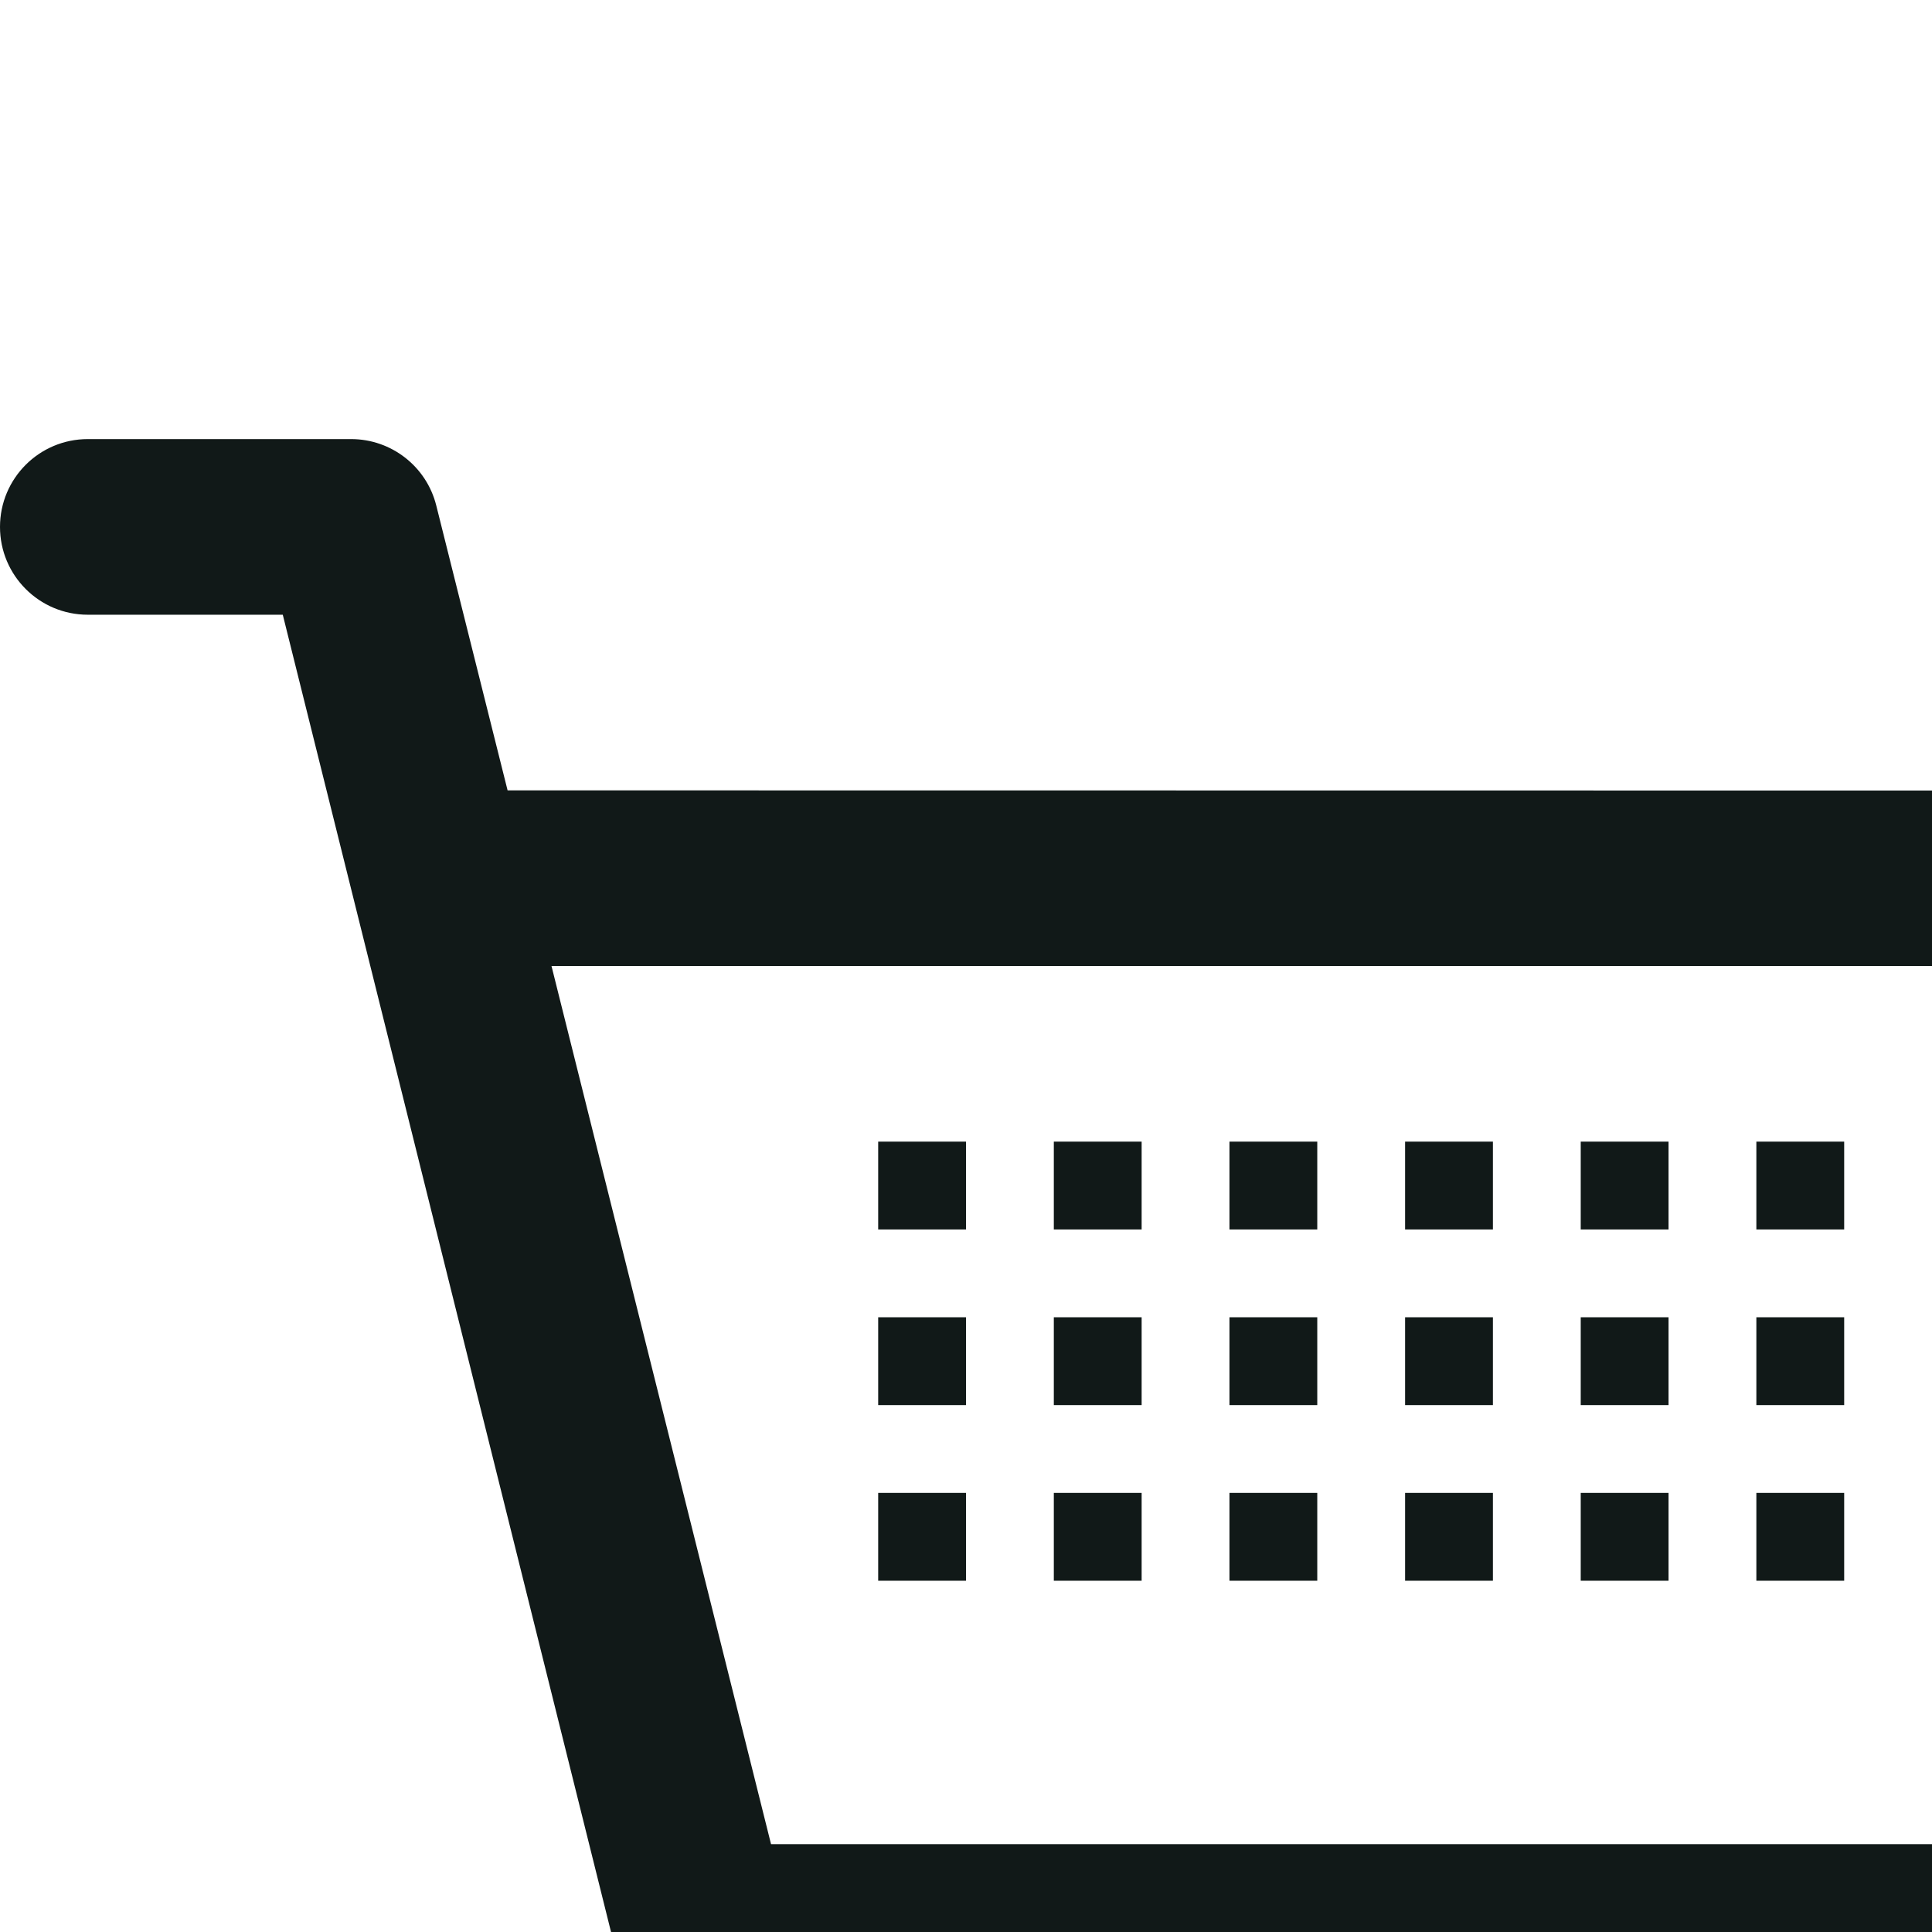 <?xml version="1.0" encoding="UTF-8"?>
<!-- Generator: Adobe Illustrator 19.1.0, SVG Export Plug-In . SVG Version: 6.00 Build 0)  -->
<svg xmlns="http://www.w3.org/2000/svg" xmlns:xlink="http://www.w3.org/1999/xlink" xmlns:dc="http://purl.org/dc/elements/1.1/" xmlns:cc="http://creativecommons.org/ns#" xmlns:rdf="http://www.w3.org/1999/02/22-rdf-syntax-ns#" version="1.1" id="DESIGNS" x="0px" y="0px" width="22px" height="22px" >

<path class="blueprint_een" d="M25,29.5c0,0.828-0.672,1.5-1.5,1.5S22,30.328,22,29.5s0.672-1.5,1.5-1.5S25,28.672,25,29.5z   M10.5,28C9.672,28,9,28.672,9,29.5S9.672,31,10.5,31s1.5-0.672,1.5-1.5S11.328,28,10.5,28z M30.007,9.003  c0.65,0,1.127,0.611,0.97,1.242l-2.991,11.997C27.874,22.687,27.474,23,27.015,23H9.28l0.5,2H25c0.553,0,1,0.448,1,1s-0.447,1-1,1  H8.985c-0.459,0-0.859-0.313-0.97-0.758L3.22,7H1C0.447,7,0,6.552,0,6s0.447-1,1-1h2.998c0.459,0,0.859,0.312,0.97,0.757L5.78,9  L30.007,9.003z M28.72,11H6.28l2.5,10h17.438L28.72,11z M11,13h-1v1h1V13z M13,13h-1v1h1V13z M15,13h-1v1h1V13z M17,13h-1v1h1V13z   M19,13h-1v1h1V13z M21,13h-1v1h1V13z M23,13h-1v1h1V13z M25,13h-1v1h1V13z M25,15h-1v1h1V15z M25,17h-1v1h1V17z M23,15h-1v1h1V15z   M21,15h-1v1h1V15z M19,15h-1v1h1V15z M17,15h-1v1h1V15z M15,15h-1v1h1V15z M13,15h-1v1h1V15z M11,15h-1v1h1V15z M11,18v-1h-1v1H11z   M13,17h-1v1h1V17z M15,17h-1v1h1V17z M17,17h-1v1h1V17z M19,17h-1v1h1V17z M21,17h-1v1h1V17z M23,17h-1v1h1V17z" style="fill: #111918;"/>
</svg>
